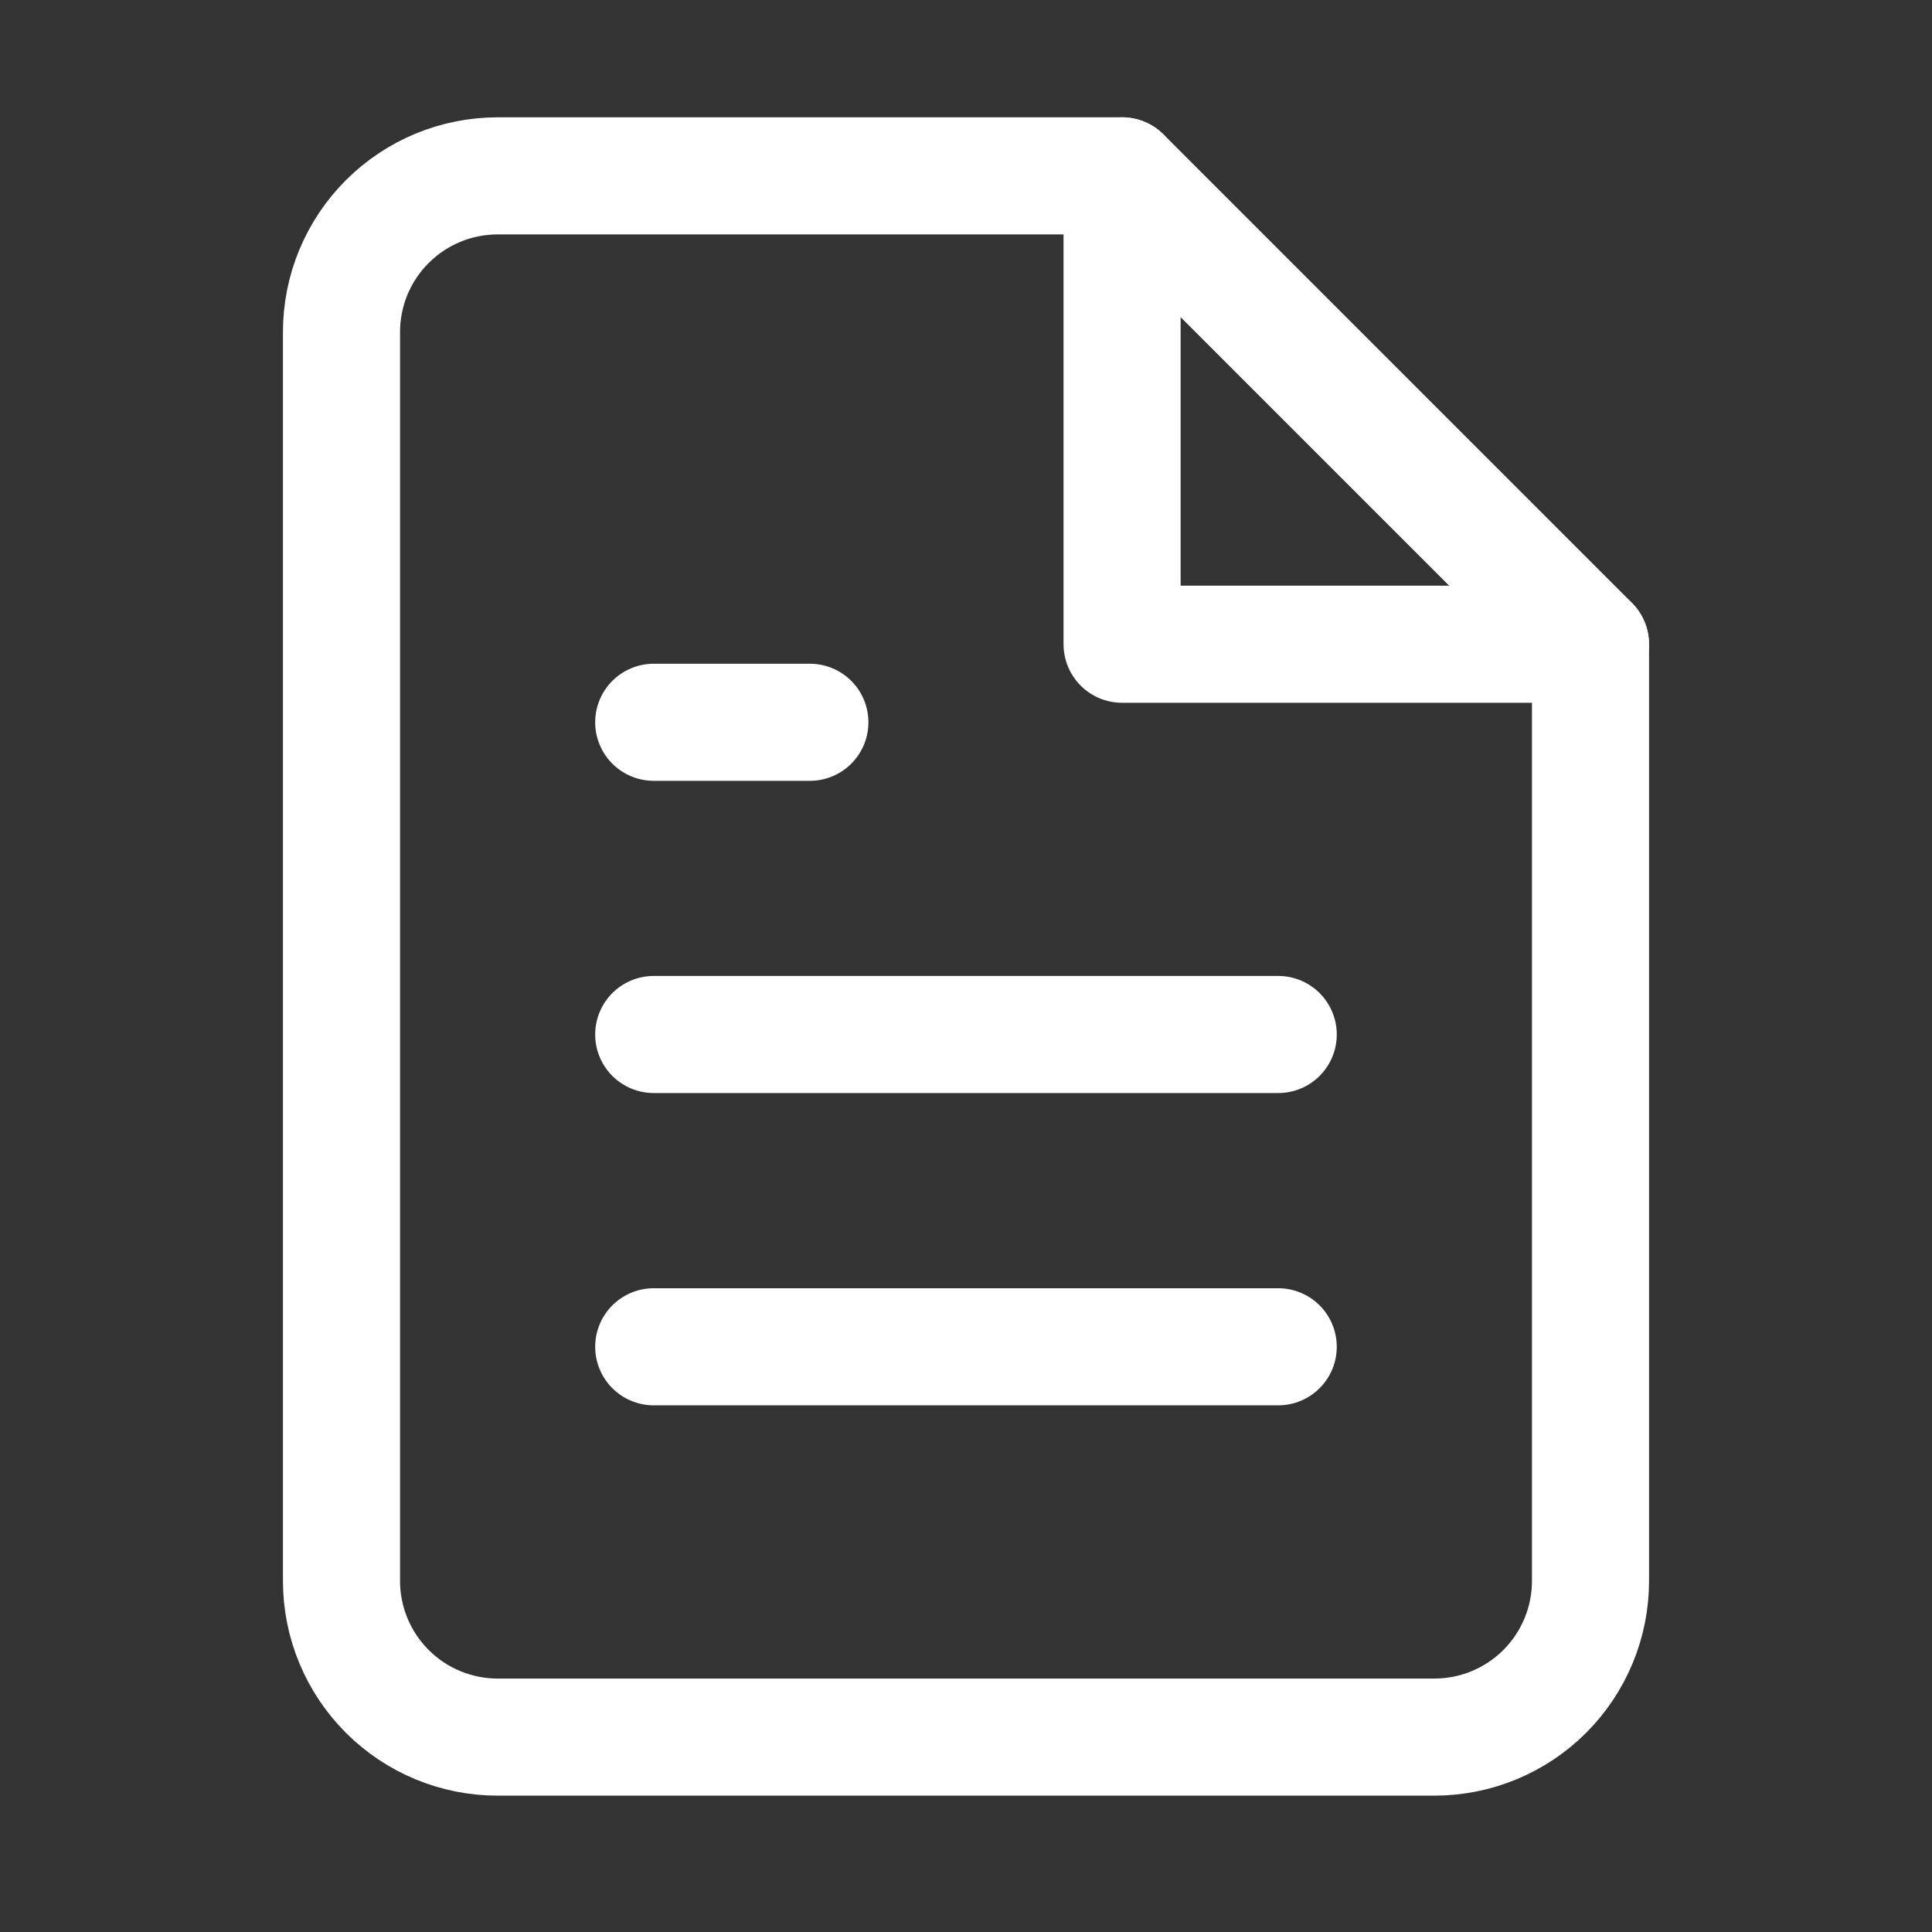 <svg width="33" height="33" viewBox="0 0 33 33" fill="none" xmlns="http://www.w3.org/2000/svg">
<rect x="0" y="0" width="33" height="33" fill="#333333" stroke="none"/>
<g id="file-text">
<path id="Vector" d="M19.167 3.004H8.5C7.793 3.004 7.115 3.285 6.615 3.785C6.114 4.285 5.833 4.963 5.833 5.671V27.004C5.833 27.711 6.114 28.389 6.615 28.89C7.115 29.39 7.793 29.671 8.5 29.671H24.5C25.207 29.671 25.886 29.39 26.386 28.89C26.886 28.389 27.167 27.711 27.167 27.004V11.004L19.167 3.004Z" stroke="white" stroke-width="2" stroke-linecap="round" stroke-linejoin="round"/>
<path id="Vector_2" d="M19.166 3.004V11.004H27.166" stroke="white" stroke-width="2" stroke-linecap="round" stroke-linejoin="round"/>
<path id="Vector_3" d="M21.833 17.67H11.166" stroke="white" stroke-width="2" stroke-linecap="round" stroke-linejoin="round"/>
<path id="Vector_4" d="M21.833 23.004H11.166" stroke="white" stroke-width="2" stroke-linecap="round" stroke-linejoin="round"/>
<path id="Vector_5" d="M13.833 12.337H12.5H11.166" stroke="white" stroke-width="2" stroke-linecap="round" stroke-linejoin="round"/>
</g>
</svg>
